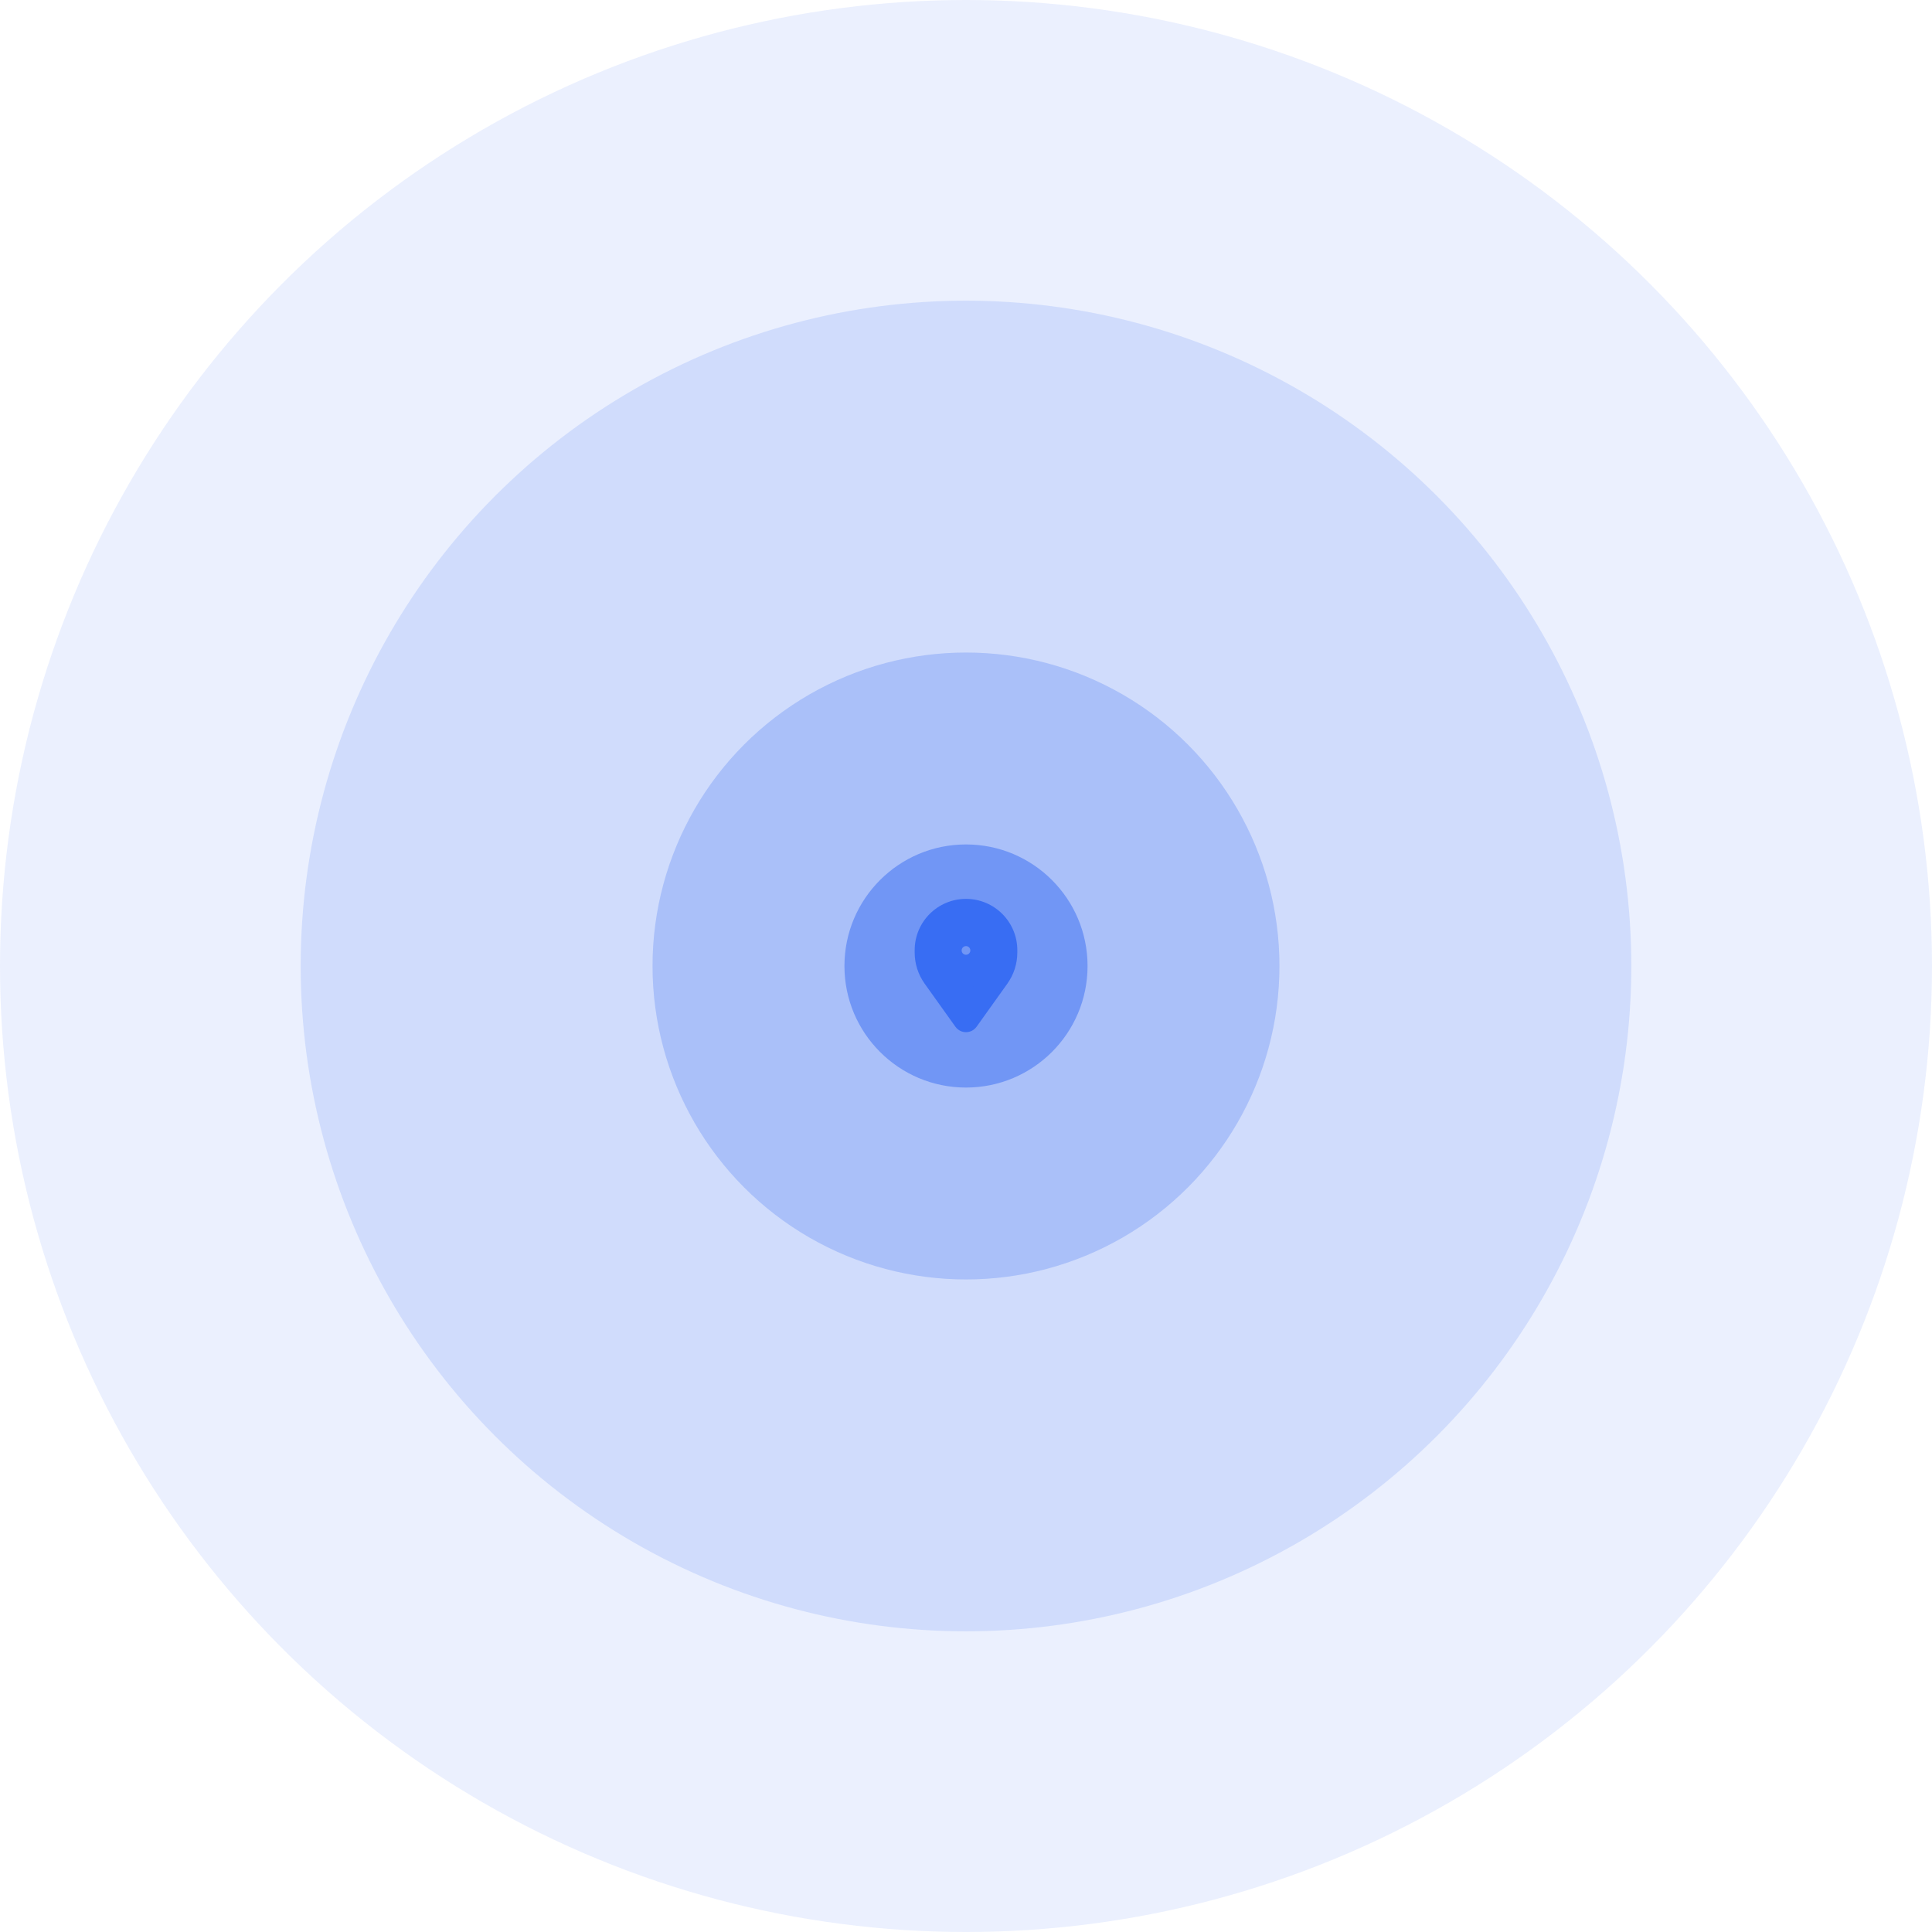 <svg width="224" height="224" viewBox="0 0 224 224" fill="none" xmlns="http://www.w3.org/2000/svg">
<circle opacity="0.1" cx="112" cy="112" r="112" fill="#386DF3"/>
<circle opacity="0.15" cx="112" cy="112" r="77.139" fill="#386DF3"/>
<circle opacity="0.25" cx="112" cy="112" r="36.344" fill="#386DF3"/>
<circle opacity="0.5" cx="112" cy="112" r="14.093" fill="#386DF3"/>
<path fill-rule="evenodd" clip-rule="evenodd" d="M112 105.718C114.457 105.718 116.45 107.71 116.45 110.168V110.436C116.45 111.42 116.143 112.378 115.571 113.179L112.008 118.166C112.004 118.172 111.995 118.172 111.991 118.166L108.428 113.179C107.857 112.378 107.549 111.42 107.549 110.436V110.168C107.549 107.71 109.542 105.718 112 105.718ZM113.954 109.749C113.818 109.154 113.419 108.653 112.869 108.388C112.32 108.124 111.679 108.124 111.13 108.388C110.58 108.653 110.181 109.154 110.045 109.749C109.909 110.343 110.052 110.968 110.432 111.445C110.813 111.922 111.39 112.199 112 112.199C112.61 112.199 113.187 111.922 113.567 111.445C113.947 110.968 114.09 110.343 113.954 109.749Z" fill="#386DF3"/>
<path d="M115.571 113.179L116.792 114.051V114.051L115.571 113.179ZM112.008 118.166L110.788 117.295L110.788 117.295L112.008 118.166ZM111.991 118.166L113.212 117.295L113.211 117.295L111.991 118.166ZM108.428 113.179L107.208 114.051H107.208L108.428 113.179ZM112.869 108.388L112.219 109.74L112.869 108.388ZM113.954 109.749L115.417 109.415L113.954 109.749ZM111.13 108.388L111.781 109.74L111.13 108.388ZM110.045 109.749L111.507 110.082L110.045 109.749ZM110.432 111.445L109.259 112.38L109.259 112.38L110.432 111.445ZM117.95 110.168C117.95 106.882 115.286 104.218 112 104.218V107.218C113.629 107.218 114.95 108.539 114.95 110.168H117.95ZM117.95 110.436V110.168H114.95V110.436H117.95ZM116.792 114.051C117.545 112.996 117.95 111.732 117.95 110.436H114.95C114.95 111.107 114.74 111.761 114.35 112.307L116.792 114.051ZM113.229 119.038L116.792 114.051L114.35 112.307L110.788 117.295L113.229 119.038ZM110.77 119.038C111.373 119.882 112.627 119.882 113.229 119.038L110.788 117.295C111.382 116.463 112.618 116.463 113.212 117.295L110.77 119.038ZM107.208 114.051L110.77 119.038L113.211 117.295L109.649 112.307L107.208 114.051ZM106.049 110.436C106.049 111.732 106.454 112.996 107.208 114.051L109.649 112.307C109.259 111.761 109.049 111.107 109.049 110.436H106.049ZM106.049 110.168V110.436H109.049V110.168H106.049ZM112 104.218C108.713 104.218 106.049 106.882 106.049 110.168H109.049C109.049 108.539 110.37 107.218 112 107.218V104.218ZM112.219 109.74C112.357 109.807 112.458 109.933 112.492 110.082L115.417 109.415C115.179 108.375 114.481 107.5 113.52 107.037L112.219 109.74ZM111.781 109.74C111.919 109.673 112.08 109.673 112.219 109.74L113.52 107.037C112.559 106.574 111.44 106.574 110.479 107.037L111.781 109.74ZM111.507 110.082C111.542 109.933 111.642 109.807 111.781 109.74L110.479 107.037C109.518 107.5 108.82 108.375 108.583 109.415L111.507 110.082ZM111.605 110.509C111.509 110.389 111.473 110.232 111.507 110.082L108.583 109.415C108.345 110.455 108.594 111.546 109.259 112.38L111.605 110.509ZM112 110.699C111.846 110.699 111.701 110.63 111.605 110.509L109.259 112.38C109.924 113.214 110.933 113.699 112 113.699V110.699ZM112.394 110.509C112.299 110.63 112.153 110.699 112 110.699V113.699C113.066 113.699 114.075 113.214 114.74 112.38L112.394 110.509ZM112.492 110.082C112.526 110.232 112.49 110.389 112.394 110.509L114.74 112.38C115.405 111.546 115.654 110.455 115.417 109.415L112.492 110.082Z" fill="#386DF3"/>
</svg>
